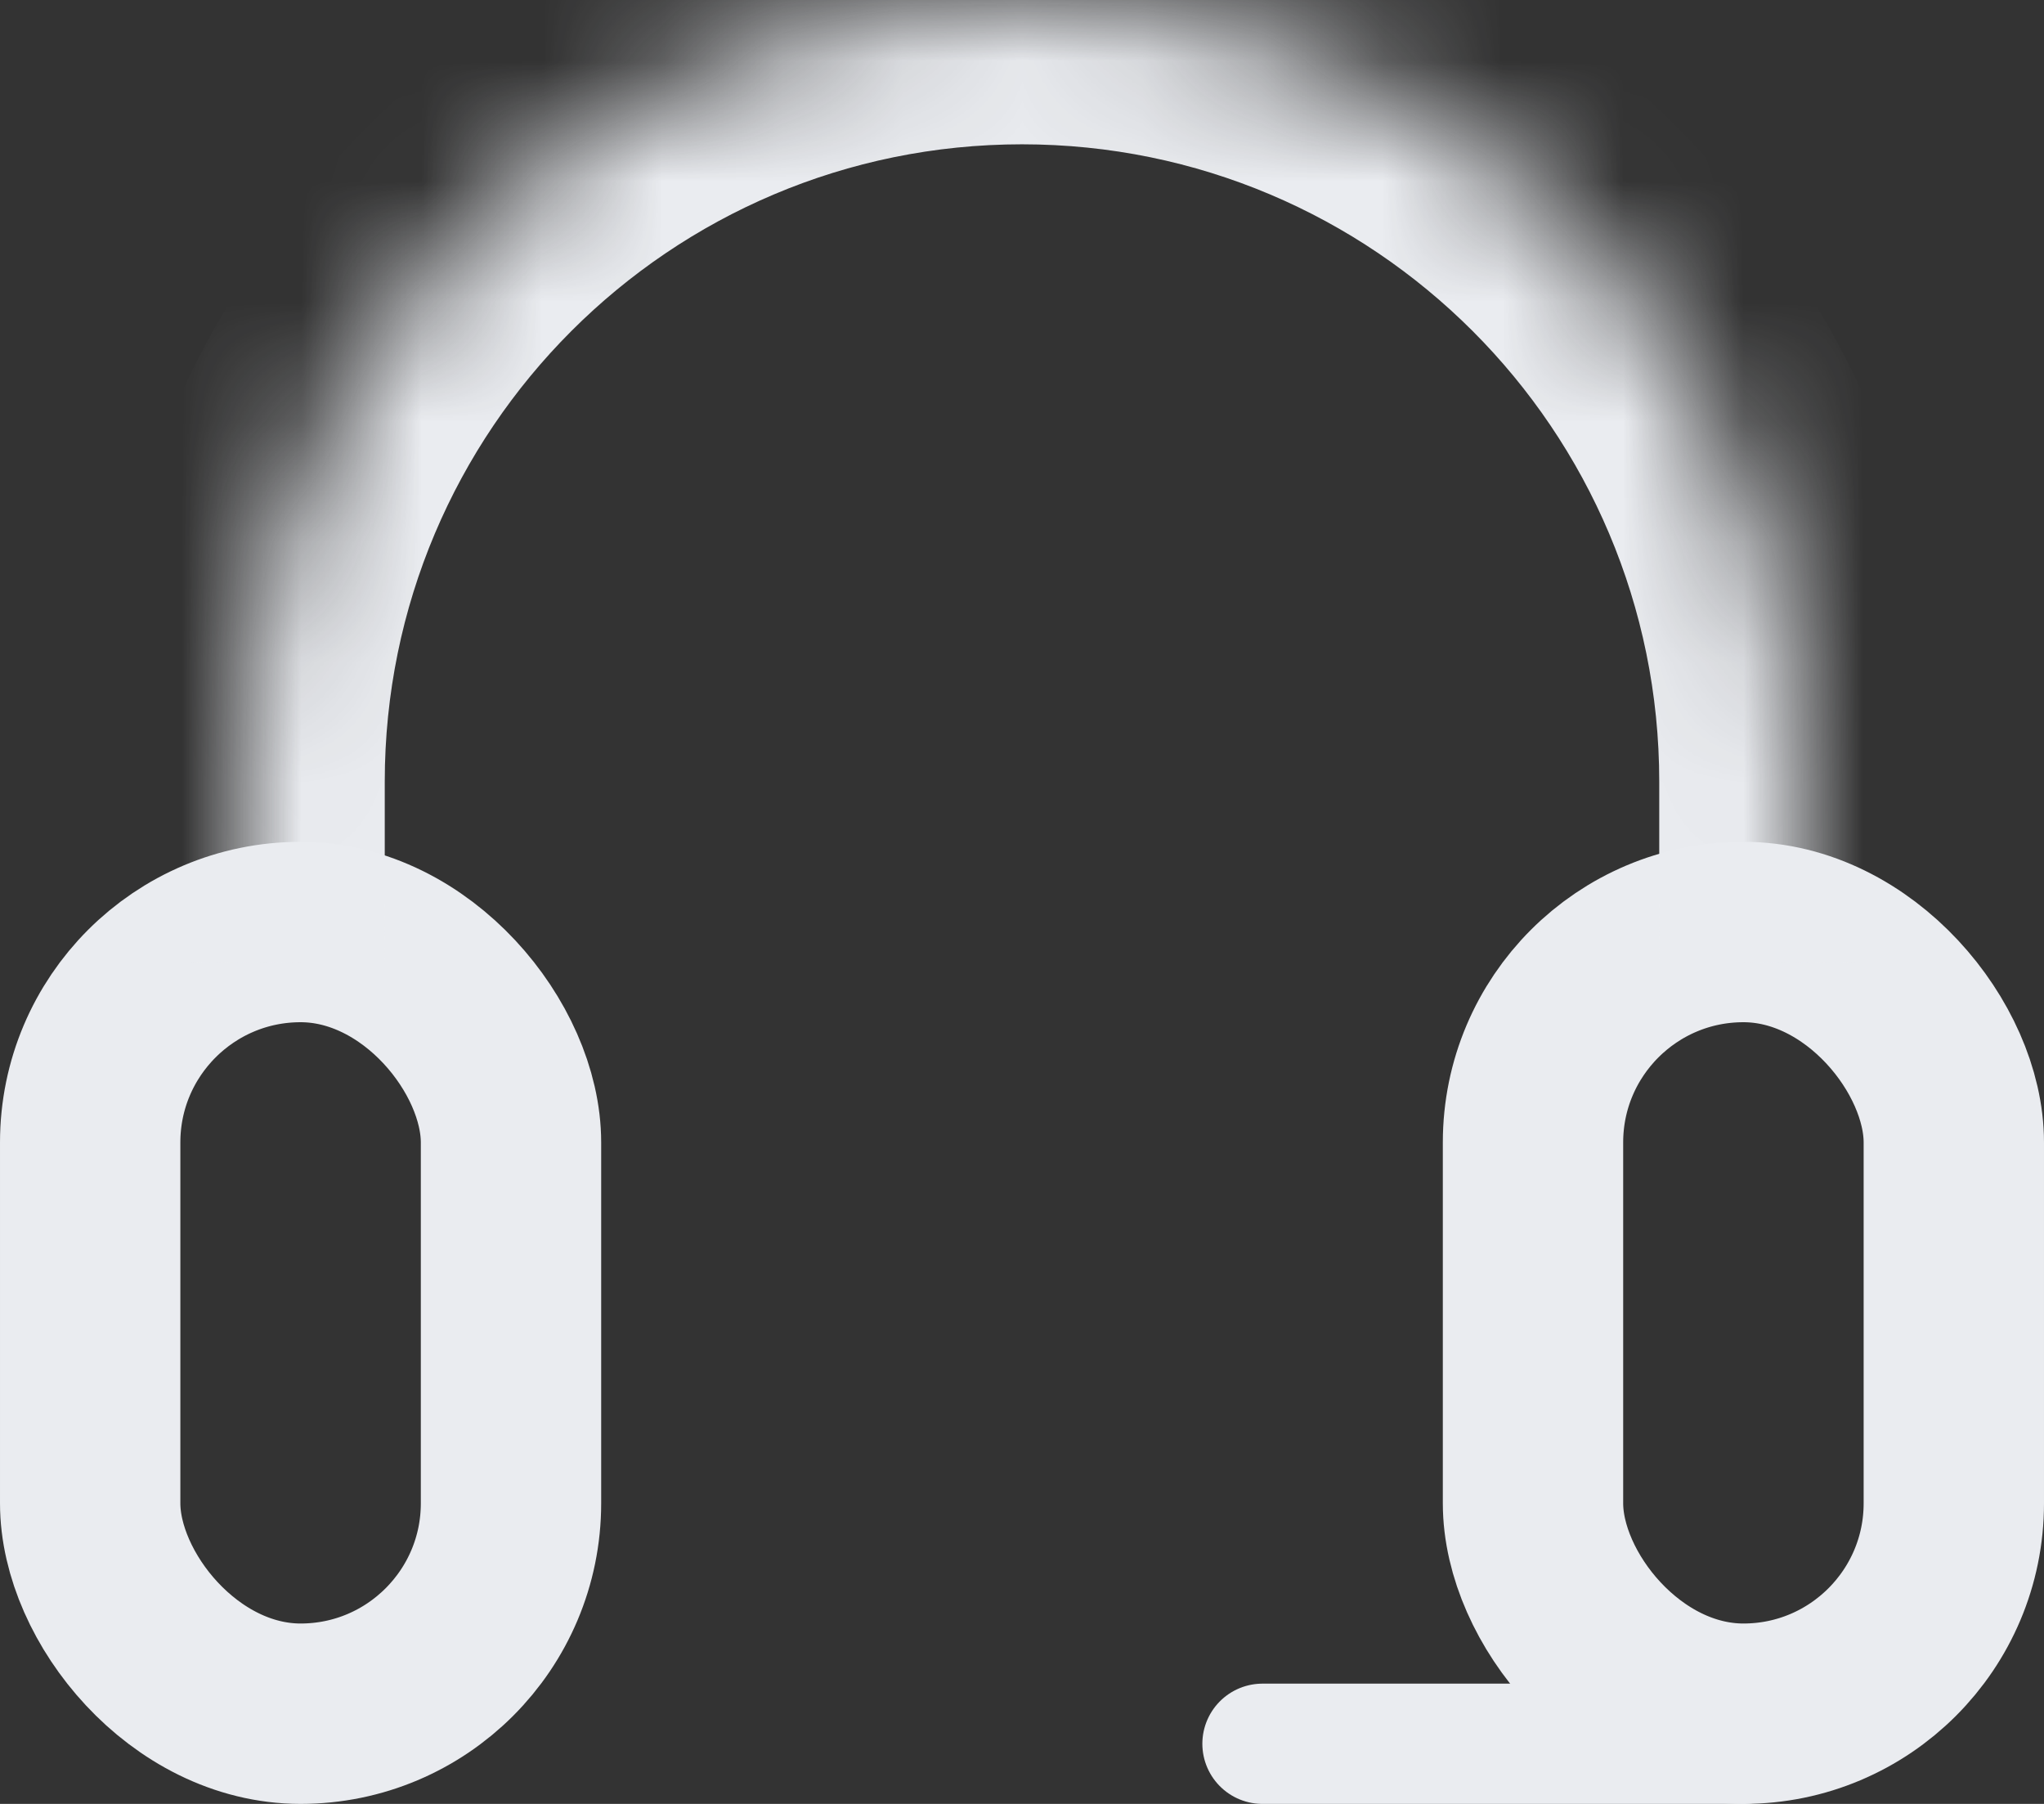 <svg width="17" height="15" viewBox="0 0 17 15" fill="none" xmlns="http://www.w3.org/2000/svg">
<rect x="0" y="0" width="17" height="15" fill="#333333" stroke="none"/>
<rect x="0.75" y="7.75" width="3.5" height="6.5" rx="1.75" stroke="#EAECF0" stroke-width="1.5"/>
<rect x="12.75" y="7.75" width="3.5" height="6.5" rx="1.75" stroke="#EAECF0" stroke-width="1.5"/>
<path d="M14.5 14.5L12.5 14.5L10.5 14.5" stroke="#EAECF0" stroke-linecap="round" stroke-linejoin="round"/>
<mask id="path-4-inside-1_58_1693" fill="white">
<path d="M2 6.5C2 2.91 4.91 0 8.5 0C12.09 0 15 2.91 15 6.5V8H2V6.5Z"/>
</mask>
<path d="M0.8 6.5C0.8 2.247 4.247 -1.2 8.5 -1.2C12.753 -1.2 16.2 2.247 16.2 6.5H13.8C13.8 3.573 11.427 1.2 8.5 1.2C5.573 1.2 3.2 3.573 3.2 6.5H0.8ZM15 8H2H15ZM0.8 8V6.5C0.8 2.247 4.247 -1.2 8.5 -1.2V1.2C5.573 1.2 3.2 3.573 3.2 6.5V8H0.8ZM8.5 -1.2C12.753 -1.2 16.2 2.247 16.2 6.5V8H13.8V6.5C13.8 3.573 11.427 1.2 8.5 1.2V-1.2Z" fill="#EAECF0" mask="url(#path-4-inside-1_58_1693)"/>
</svg>

